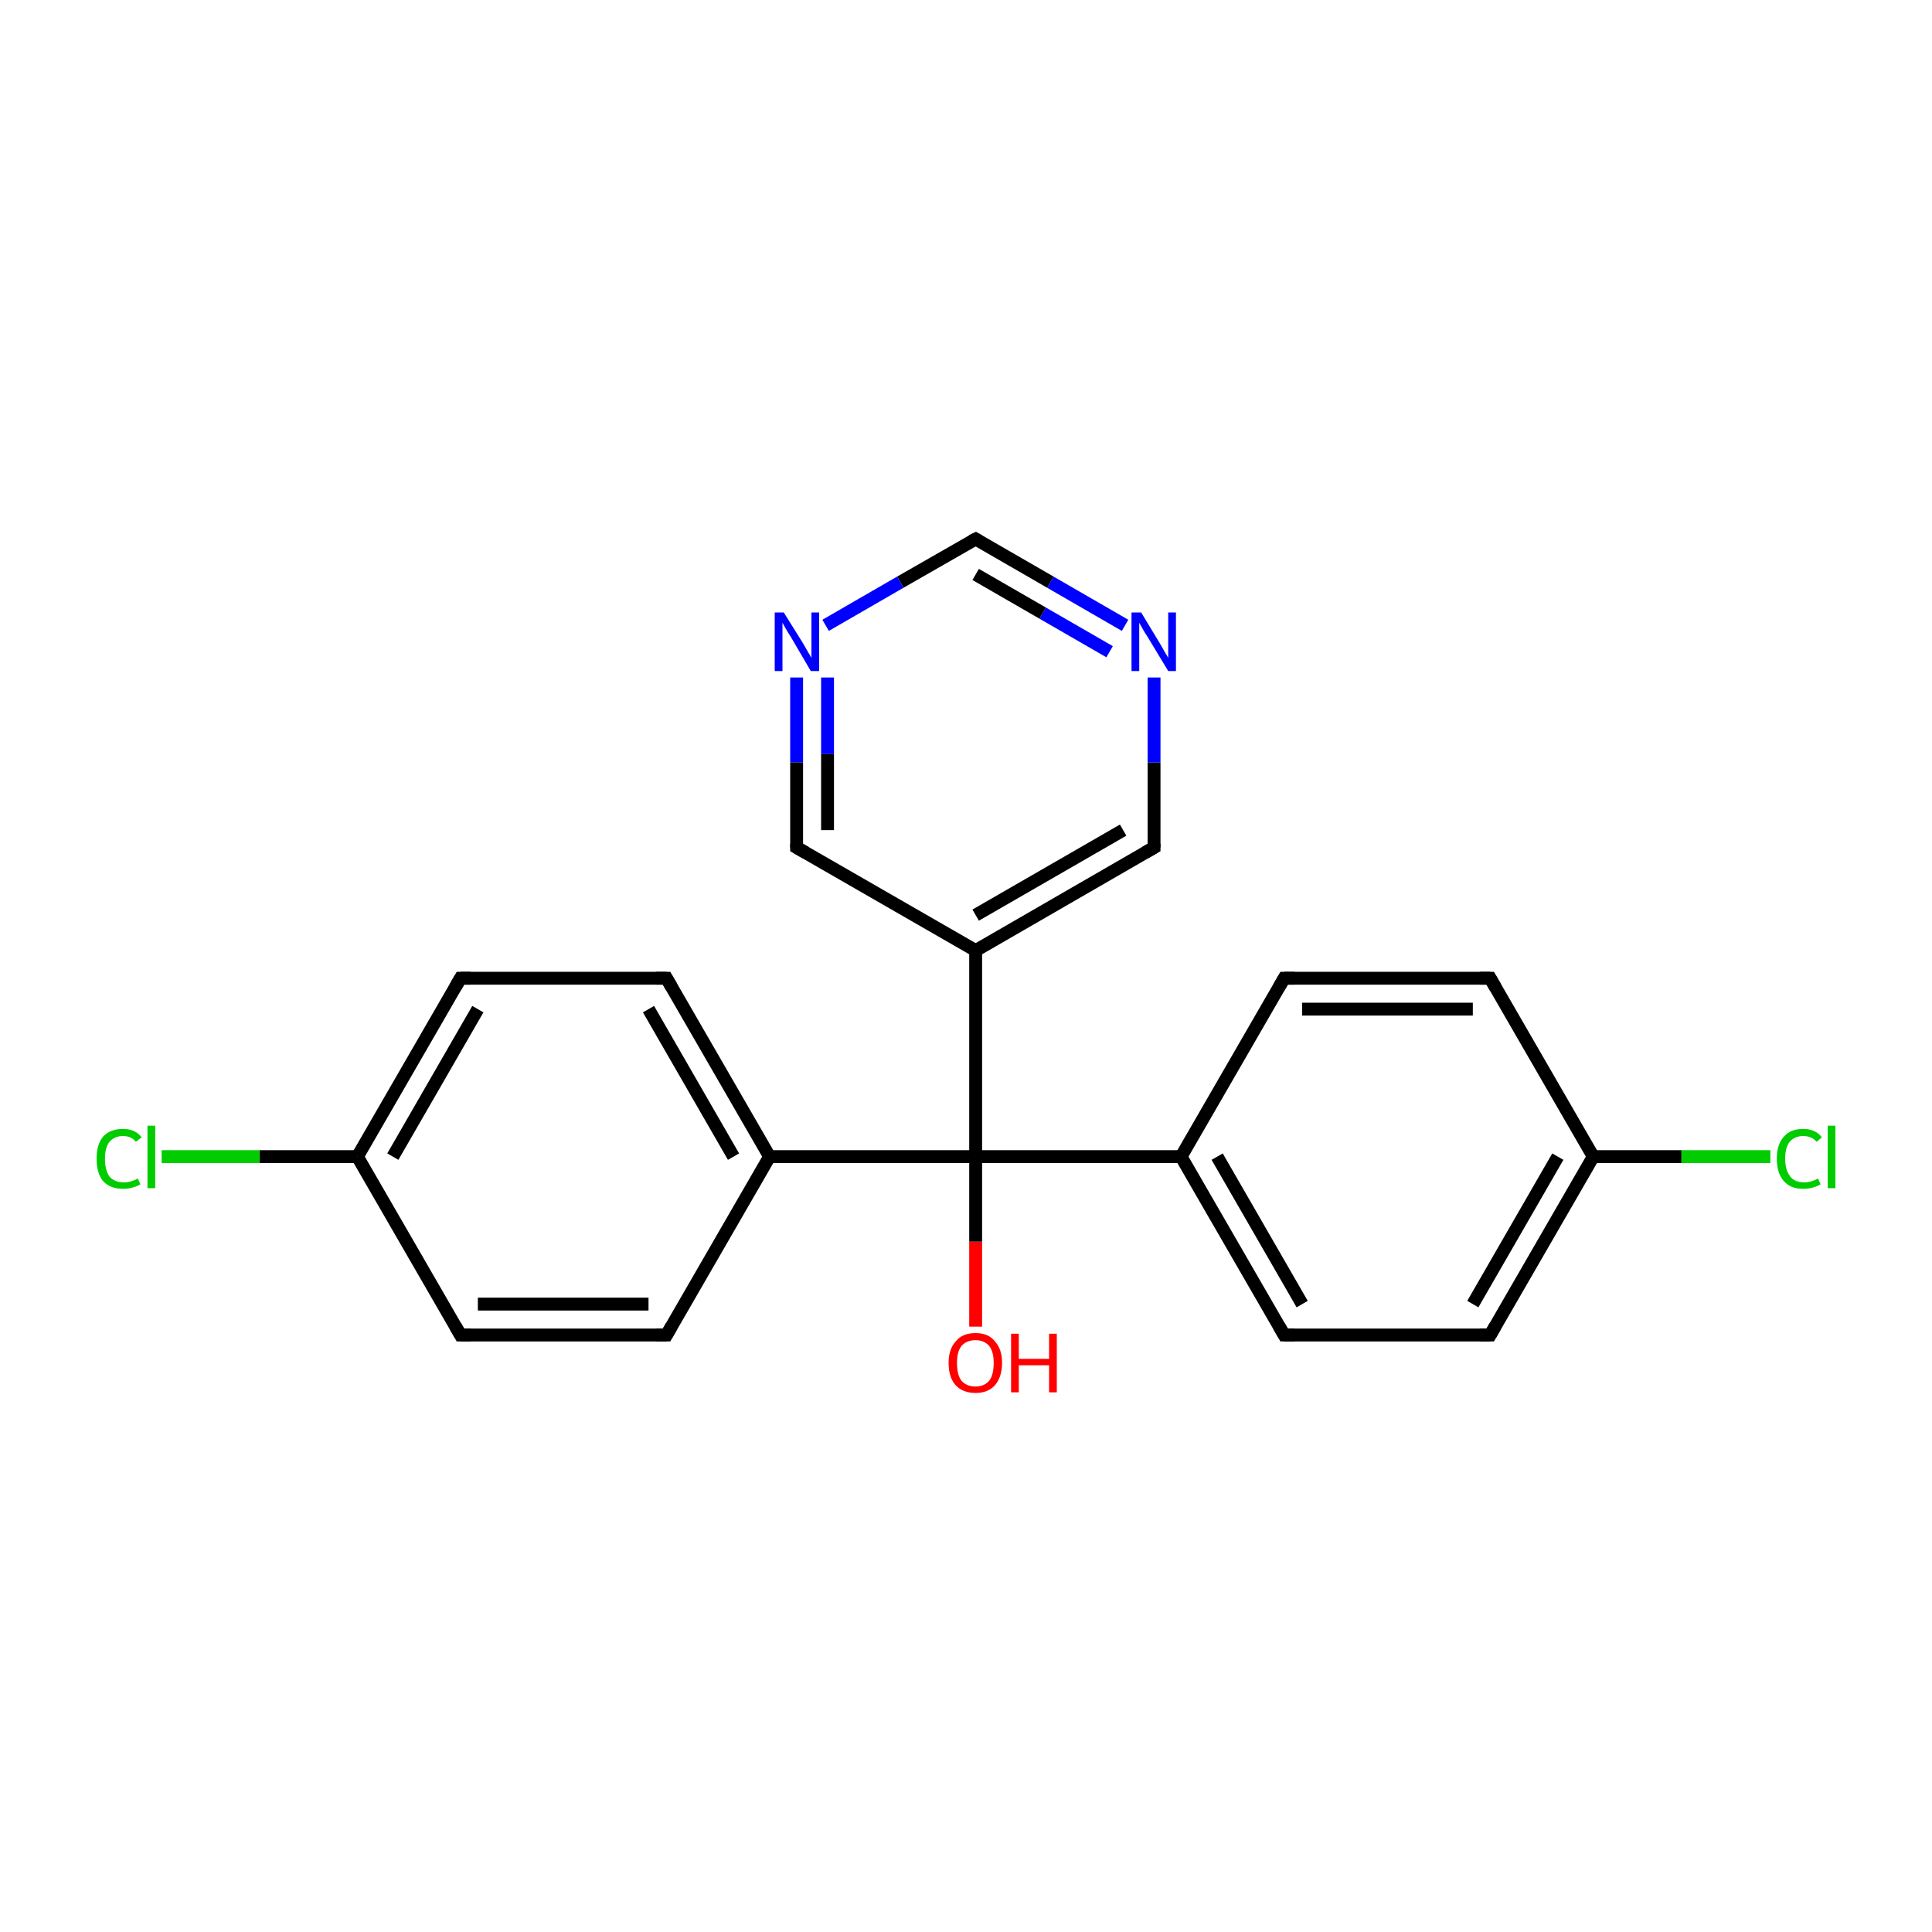 <?xml version='1.0' encoding='iso-8859-1'?>
<svg version='1.1' baseProfile='full'
              xmlns='http://www.w3.org/2000/svg'
                      xmlns:rdkit='http://www.rdkit.org/xml'
                      xmlns:xlink='http://www.w3.org/1999/xlink'
                  xml:space='preserve'
width='300px' height='300px' viewBox='0 0 300 300'>
<!-- END OF HEADER -->
<rect style='opacity:1.0;fill:#FFFFFF;stroke:none' width='300.0' height='300.0' x='0.0' y='0.0'> </rect>
<path class='bond-0 atom-0 atom-1' d='M 151.5,206.0 L 151.5,192.8' style='fill:none;fill-rule:evenodd;stroke:#FF0000;stroke-width:2.0px;stroke-linecap:butt;stroke-linejoin:miter;stroke-opacity:1' />
<path class='bond-0 atom-0 atom-1' d='M 151.5,192.8 L 151.5,179.6' style='fill:none;fill-rule:evenodd;stroke:#000000;stroke-width:2.0px;stroke-linecap:butt;stroke-linejoin:miter;stroke-opacity:1' />
<path class='bond-1 atom-1 atom-2' d='M 151.5,179.6 L 183.4,179.6' style='fill:none;fill-rule:evenodd;stroke:#000000;stroke-width:2.0px;stroke-linecap:butt;stroke-linejoin:miter;stroke-opacity:1' />
<path class='bond-2 atom-2 atom-3' d='M 183.4,179.6 L 199.4,207.3' style='fill:none;fill-rule:evenodd;stroke:#000000;stroke-width:2.0px;stroke-linecap:butt;stroke-linejoin:miter;stroke-opacity:1' />
<path class='bond-2 atom-2 atom-3' d='M 189.0,179.6 L 202.2,202.5' style='fill:none;fill-rule:evenodd;stroke:#000000;stroke-width:2.0px;stroke-linecap:butt;stroke-linejoin:miter;stroke-opacity:1' />
<path class='bond-3 atom-3 atom-4' d='M 199.4,207.3 L 231.4,207.3' style='fill:none;fill-rule:evenodd;stroke:#000000;stroke-width:2.0px;stroke-linecap:butt;stroke-linejoin:miter;stroke-opacity:1' />
<path class='bond-4 atom-4 atom-5' d='M 231.4,207.3 L 247.4,179.6' style='fill:none;fill-rule:evenodd;stroke:#000000;stroke-width:2.0px;stroke-linecap:butt;stroke-linejoin:miter;stroke-opacity:1' />
<path class='bond-4 atom-4 atom-5' d='M 228.7,202.5 L 241.9,179.6' style='fill:none;fill-rule:evenodd;stroke:#000000;stroke-width:2.0px;stroke-linecap:butt;stroke-linejoin:miter;stroke-opacity:1' />
<path class='bond-5 atom-5 atom-6' d='M 247.4,179.6 L 261.1,179.6' style='fill:none;fill-rule:evenodd;stroke:#000000;stroke-width:2.0px;stroke-linecap:butt;stroke-linejoin:miter;stroke-opacity:1' />
<path class='bond-5 atom-5 atom-6' d='M 261.1,179.6 L 274.9,179.6' style='fill:none;fill-rule:evenodd;stroke:#00CC00;stroke-width:2.0px;stroke-linecap:butt;stroke-linejoin:miter;stroke-opacity:1' />
<path class='bond-6 atom-5 atom-7' d='M 247.4,179.6 L 231.4,151.9' style='fill:none;fill-rule:evenodd;stroke:#000000;stroke-width:2.0px;stroke-linecap:butt;stroke-linejoin:miter;stroke-opacity:1' />
<path class='bond-7 atom-7 atom-8' d='M 231.4,151.9 L 199.4,151.9' style='fill:none;fill-rule:evenodd;stroke:#000000;stroke-width:2.0px;stroke-linecap:butt;stroke-linejoin:miter;stroke-opacity:1' />
<path class='bond-7 atom-7 atom-8' d='M 228.7,156.7 L 202.2,156.7' style='fill:none;fill-rule:evenodd;stroke:#000000;stroke-width:2.0px;stroke-linecap:butt;stroke-linejoin:miter;stroke-opacity:1' />
<path class='bond-8 atom-1 atom-9' d='M 151.5,179.6 L 119.5,179.6' style='fill:none;fill-rule:evenodd;stroke:#000000;stroke-width:2.0px;stroke-linecap:butt;stroke-linejoin:miter;stroke-opacity:1' />
<path class='bond-9 atom-9 atom-10' d='M 119.5,179.6 L 103.5,151.9' style='fill:none;fill-rule:evenodd;stroke:#000000;stroke-width:2.0px;stroke-linecap:butt;stroke-linejoin:miter;stroke-opacity:1' />
<path class='bond-9 atom-9 atom-10' d='M 113.9,179.6 L 100.7,156.7' style='fill:none;fill-rule:evenodd;stroke:#000000;stroke-width:2.0px;stroke-linecap:butt;stroke-linejoin:miter;stroke-opacity:1' />
<path class='bond-10 atom-10 atom-11' d='M 103.5,151.9 L 71.5,151.9' style='fill:none;fill-rule:evenodd;stroke:#000000;stroke-width:2.0px;stroke-linecap:butt;stroke-linejoin:miter;stroke-opacity:1' />
<path class='bond-11 atom-11 atom-12' d='M 71.5,151.9 L 55.5,179.6' style='fill:none;fill-rule:evenodd;stroke:#000000;stroke-width:2.0px;stroke-linecap:butt;stroke-linejoin:miter;stroke-opacity:1' />
<path class='bond-11 atom-11 atom-12' d='M 74.2,156.7 L 61.0,179.6' style='fill:none;fill-rule:evenodd;stroke:#000000;stroke-width:2.0px;stroke-linecap:butt;stroke-linejoin:miter;stroke-opacity:1' />
<path class='bond-12 atom-12 atom-13' d='M 55.5,179.6 L 40.3,179.6' style='fill:none;fill-rule:evenodd;stroke:#000000;stroke-width:2.0px;stroke-linecap:butt;stroke-linejoin:miter;stroke-opacity:1' />
<path class='bond-12 atom-12 atom-13' d='M 40.3,179.6 L 25.1,179.6' style='fill:none;fill-rule:evenodd;stroke:#00CC00;stroke-width:2.0px;stroke-linecap:butt;stroke-linejoin:miter;stroke-opacity:1' />
<path class='bond-13 atom-12 atom-14' d='M 55.5,179.6 L 71.5,207.3' style='fill:none;fill-rule:evenodd;stroke:#000000;stroke-width:2.0px;stroke-linecap:butt;stroke-linejoin:miter;stroke-opacity:1' />
<path class='bond-14 atom-14 atom-15' d='M 71.5,207.3 L 103.5,207.3' style='fill:none;fill-rule:evenodd;stroke:#000000;stroke-width:2.0px;stroke-linecap:butt;stroke-linejoin:miter;stroke-opacity:1' />
<path class='bond-14 atom-14 atom-15' d='M 74.2,202.5 L 100.7,202.5' style='fill:none;fill-rule:evenodd;stroke:#000000;stroke-width:2.0px;stroke-linecap:butt;stroke-linejoin:miter;stroke-opacity:1' />
<path class='bond-15 atom-1 atom-16' d='M 151.5,179.6 L 151.5,147.6' style='fill:none;fill-rule:evenodd;stroke:#000000;stroke-width:2.0px;stroke-linecap:butt;stroke-linejoin:miter;stroke-opacity:1' />
<path class='bond-16 atom-16 atom-17' d='M 151.5,147.6 L 179.2,131.6' style='fill:none;fill-rule:evenodd;stroke:#000000;stroke-width:2.0px;stroke-linecap:butt;stroke-linejoin:miter;stroke-opacity:1' />
<path class='bond-16 atom-16 atom-17' d='M 151.5,142.1 L 174.4,128.9' style='fill:none;fill-rule:evenodd;stroke:#000000;stroke-width:2.0px;stroke-linecap:butt;stroke-linejoin:miter;stroke-opacity:1' />
<path class='bond-17 atom-17 atom-18' d='M 179.2,131.6 L 179.2,118.4' style='fill:none;fill-rule:evenodd;stroke:#000000;stroke-width:2.0px;stroke-linecap:butt;stroke-linejoin:miter;stroke-opacity:1' />
<path class='bond-17 atom-17 atom-18' d='M 179.2,118.4 L 179.2,105.2' style='fill:none;fill-rule:evenodd;stroke:#0000FF;stroke-width:2.0px;stroke-linecap:butt;stroke-linejoin:miter;stroke-opacity:1' />
<path class='bond-18 atom-18 atom-19' d='M 174.7,97.1 L 163.1,90.4' style='fill:none;fill-rule:evenodd;stroke:#0000FF;stroke-width:2.0px;stroke-linecap:butt;stroke-linejoin:miter;stroke-opacity:1' />
<path class='bond-18 atom-18 atom-19' d='M 163.1,90.4 L 151.5,83.7' style='fill:none;fill-rule:evenodd;stroke:#000000;stroke-width:2.0px;stroke-linecap:butt;stroke-linejoin:miter;stroke-opacity:1' />
<path class='bond-18 atom-18 atom-19' d='M 172.3,101.2 L 161.9,95.2' style='fill:none;fill-rule:evenodd;stroke:#0000FF;stroke-width:2.0px;stroke-linecap:butt;stroke-linejoin:miter;stroke-opacity:1' />
<path class='bond-18 atom-18 atom-19' d='M 161.9,95.2 L 151.5,89.2' style='fill:none;fill-rule:evenodd;stroke:#000000;stroke-width:2.0px;stroke-linecap:butt;stroke-linejoin:miter;stroke-opacity:1' />
<path class='bond-19 atom-19 atom-20' d='M 151.5,83.7 L 139.8,90.4' style='fill:none;fill-rule:evenodd;stroke:#000000;stroke-width:2.0px;stroke-linecap:butt;stroke-linejoin:miter;stroke-opacity:1' />
<path class='bond-19 atom-19 atom-20' d='M 139.8,90.4 L 128.2,97.1' style='fill:none;fill-rule:evenodd;stroke:#0000FF;stroke-width:2.0px;stroke-linecap:butt;stroke-linejoin:miter;stroke-opacity:1' />
<path class='bond-20 atom-20 atom-21' d='M 123.7,105.2 L 123.7,118.4' style='fill:none;fill-rule:evenodd;stroke:#0000FF;stroke-width:2.0px;stroke-linecap:butt;stroke-linejoin:miter;stroke-opacity:1' />
<path class='bond-20 atom-20 atom-21' d='M 123.7,118.4 L 123.7,131.6' style='fill:none;fill-rule:evenodd;stroke:#000000;stroke-width:2.0px;stroke-linecap:butt;stroke-linejoin:miter;stroke-opacity:1' />
<path class='bond-20 atom-20 atom-21' d='M 128.5,105.2 L 128.5,117.1' style='fill:none;fill-rule:evenodd;stroke:#0000FF;stroke-width:2.0px;stroke-linecap:butt;stroke-linejoin:miter;stroke-opacity:1' />
<path class='bond-20 atom-20 atom-21' d='M 128.5,117.1 L 128.5,128.9' style='fill:none;fill-rule:evenodd;stroke:#000000;stroke-width:2.0px;stroke-linecap:butt;stroke-linejoin:miter;stroke-opacity:1' />
<path class='bond-21 atom-8 atom-2' d='M 199.4,151.9 L 183.4,179.6' style='fill:none;fill-rule:evenodd;stroke:#000000;stroke-width:2.0px;stroke-linecap:butt;stroke-linejoin:miter;stroke-opacity:1' />
<path class='bond-22 atom-15 atom-9' d='M 103.5,207.3 L 119.5,179.6' style='fill:none;fill-rule:evenodd;stroke:#000000;stroke-width:2.0px;stroke-linecap:butt;stroke-linejoin:miter;stroke-opacity:1' />
<path class='bond-23 atom-21 atom-16' d='M 123.7,131.6 L 151.5,147.6' style='fill:none;fill-rule:evenodd;stroke:#000000;stroke-width:2.0px;stroke-linecap:butt;stroke-linejoin:miter;stroke-opacity:1' />
<path d='M 198.6,205.9 L 199.4,207.3 L 201.0,207.3' style='fill:none;stroke:#000000;stroke-width:2.0px;stroke-linecap:butt;stroke-linejoin:miter;stroke-miterlimit:10;stroke-opacity:1;' />
<path d='M 229.8,207.3 L 231.4,207.3 L 232.2,205.9' style='fill:none;stroke:#000000;stroke-width:2.0px;stroke-linecap:butt;stroke-linejoin:miter;stroke-miterlimit:10;stroke-opacity:1;' />
<path d='M 232.2,153.3 L 231.4,151.9 L 229.8,151.9' style='fill:none;stroke:#000000;stroke-width:2.0px;stroke-linecap:butt;stroke-linejoin:miter;stroke-miterlimit:10;stroke-opacity:1;' />
<path d='M 201.0,151.9 L 199.4,151.9 L 198.6,153.3' style='fill:none;stroke:#000000;stroke-width:2.0px;stroke-linecap:butt;stroke-linejoin:miter;stroke-miterlimit:10;stroke-opacity:1;' />
<path d='M 104.3,153.3 L 103.5,151.9 L 101.9,151.9' style='fill:none;stroke:#000000;stroke-width:2.0px;stroke-linecap:butt;stroke-linejoin:miter;stroke-miterlimit:10;stroke-opacity:1;' />
<path d='M 73.1,151.9 L 71.5,151.9 L 70.7,153.3' style='fill:none;stroke:#000000;stroke-width:2.0px;stroke-linecap:butt;stroke-linejoin:miter;stroke-miterlimit:10;stroke-opacity:1;' />
<path d='M 70.7,205.9 L 71.5,207.3 L 73.1,207.3' style='fill:none;stroke:#000000;stroke-width:2.0px;stroke-linecap:butt;stroke-linejoin:miter;stroke-miterlimit:10;stroke-opacity:1;' />
<path d='M 101.9,207.3 L 103.5,207.3 L 104.3,205.9' style='fill:none;stroke:#000000;stroke-width:2.0px;stroke-linecap:butt;stroke-linejoin:miter;stroke-miterlimit:10;stroke-opacity:1;' />
<path d='M 177.8,132.4 L 179.2,131.6 L 179.2,131.0' style='fill:none;stroke:#000000;stroke-width:2.0px;stroke-linecap:butt;stroke-linejoin:miter;stroke-miterlimit:10;stroke-opacity:1;' />
<path d='M 152.0,84.0 L 151.5,83.7 L 150.9,84.0' style='fill:none;stroke:#000000;stroke-width:2.0px;stroke-linecap:butt;stroke-linejoin:miter;stroke-miterlimit:10;stroke-opacity:1;' />
<path d='M 123.7,131.0 L 123.7,131.6 L 125.1,132.4' style='fill:none;stroke:#000000;stroke-width:2.0px;stroke-linecap:butt;stroke-linejoin:miter;stroke-miterlimit:10;stroke-opacity:1;' />
<path class='atom-0' d='M 147.3 211.6
Q 147.3 209.5, 148.4 208.3
Q 149.4 207.0, 151.5 207.0
Q 153.5 207.0, 154.5 208.3
Q 155.6 209.5, 155.6 211.6
Q 155.6 213.8, 154.5 215.1
Q 153.4 216.3, 151.5 216.3
Q 149.5 216.3, 148.4 215.1
Q 147.3 213.9, 147.3 211.6
M 151.5 215.3
Q 152.8 215.3, 153.6 214.4
Q 154.3 213.5, 154.3 211.6
Q 154.3 209.9, 153.6 209.0
Q 152.8 208.1, 151.5 208.1
Q 150.1 208.1, 149.3 209.0
Q 148.6 209.9, 148.6 211.6
Q 148.6 213.5, 149.3 214.4
Q 150.1 215.3, 151.5 215.3
' fill='#FF0000'/>
<path class='atom-0' d='M 157.0 207.1
L 158.2 207.1
L 158.2 211.0
L 162.9 211.0
L 162.9 207.1
L 164.1 207.1
L 164.1 216.2
L 162.9 216.2
L 162.9 212.0
L 158.2 212.0
L 158.2 216.2
L 157.0 216.2
L 157.0 207.1
' fill='#FF0000'/>
<path class='atom-6' d='M 275.9 179.9
Q 275.9 177.7, 277.0 176.5
Q 278.0 175.3, 280.0 175.3
Q 281.9 175.3, 282.9 176.6
L 282.1 177.3
Q 281.3 176.4, 280.0 176.4
Q 278.7 176.4, 277.9 177.3
Q 277.2 178.2, 277.2 179.9
Q 277.2 181.7, 278.0 182.7
Q 278.7 183.6, 280.2 183.6
Q 281.2 183.6, 282.3 183.0
L 282.7 183.9
Q 282.2 184.2, 281.5 184.4
Q 280.8 184.6, 280.0 184.6
Q 278.0 184.6, 277.0 183.4
Q 275.9 182.2, 275.9 179.9
' fill='#00CC00'/>
<path class='atom-6' d='M 283.8 174.8
L 285.0 174.8
L 285.0 184.5
L 283.8 184.5
L 283.8 174.8
' fill='#00CC00'/>
<path class='atom-13' d='M 15.0 179.9
Q 15.0 177.7, 16.0 176.5
Q 17.1 175.3, 19.1 175.3
Q 21.0 175.3, 22.0 176.6
L 21.1 177.3
Q 20.4 176.4, 19.1 176.4
Q 17.8 176.4, 17.0 177.3
Q 16.3 178.2, 16.3 179.9
Q 16.3 181.7, 17.0 182.7
Q 17.8 183.6, 19.3 183.6
Q 20.3 183.6, 21.4 183.0
L 21.8 183.9
Q 21.3 184.2, 20.6 184.4
Q 19.9 184.6, 19.1 184.6
Q 17.1 184.6, 16.0 183.4
Q 15.0 182.2, 15.0 179.9
' fill='#00CC00'/>
<path class='atom-13' d='M 22.9 174.8
L 24.1 174.8
L 24.1 184.5
L 22.9 184.5
L 22.9 174.8
' fill='#00CC00'/>
<path class='atom-18' d='M 177.2 95.1
L 180.1 99.9
Q 180.4 100.4, 180.9 101.3
Q 181.4 102.1, 181.4 102.2
L 181.4 95.1
L 182.6 95.1
L 182.6 104.2
L 181.4 104.2
L 178.2 98.9
Q 177.8 98.3, 177.4 97.6
Q 177.0 96.9, 176.9 96.7
L 176.9 104.2
L 175.7 104.2
L 175.7 95.1
L 177.2 95.1
' fill='#0000FF'/>
<path class='atom-20' d='M 121.7 95.1
L 124.7 99.9
Q 125.0 100.4, 125.5 101.3
Q 126.0 102.1, 126.0 102.2
L 126.0 95.1
L 127.2 95.1
L 127.2 104.2
L 125.9 104.2
L 122.8 98.9
Q 122.4 98.3, 122.0 97.6
Q 121.6 96.9, 121.5 96.7
L 121.5 104.2
L 120.3 104.2
L 120.3 95.1
L 121.7 95.1
' fill='#0000FF'/>
</svg>
